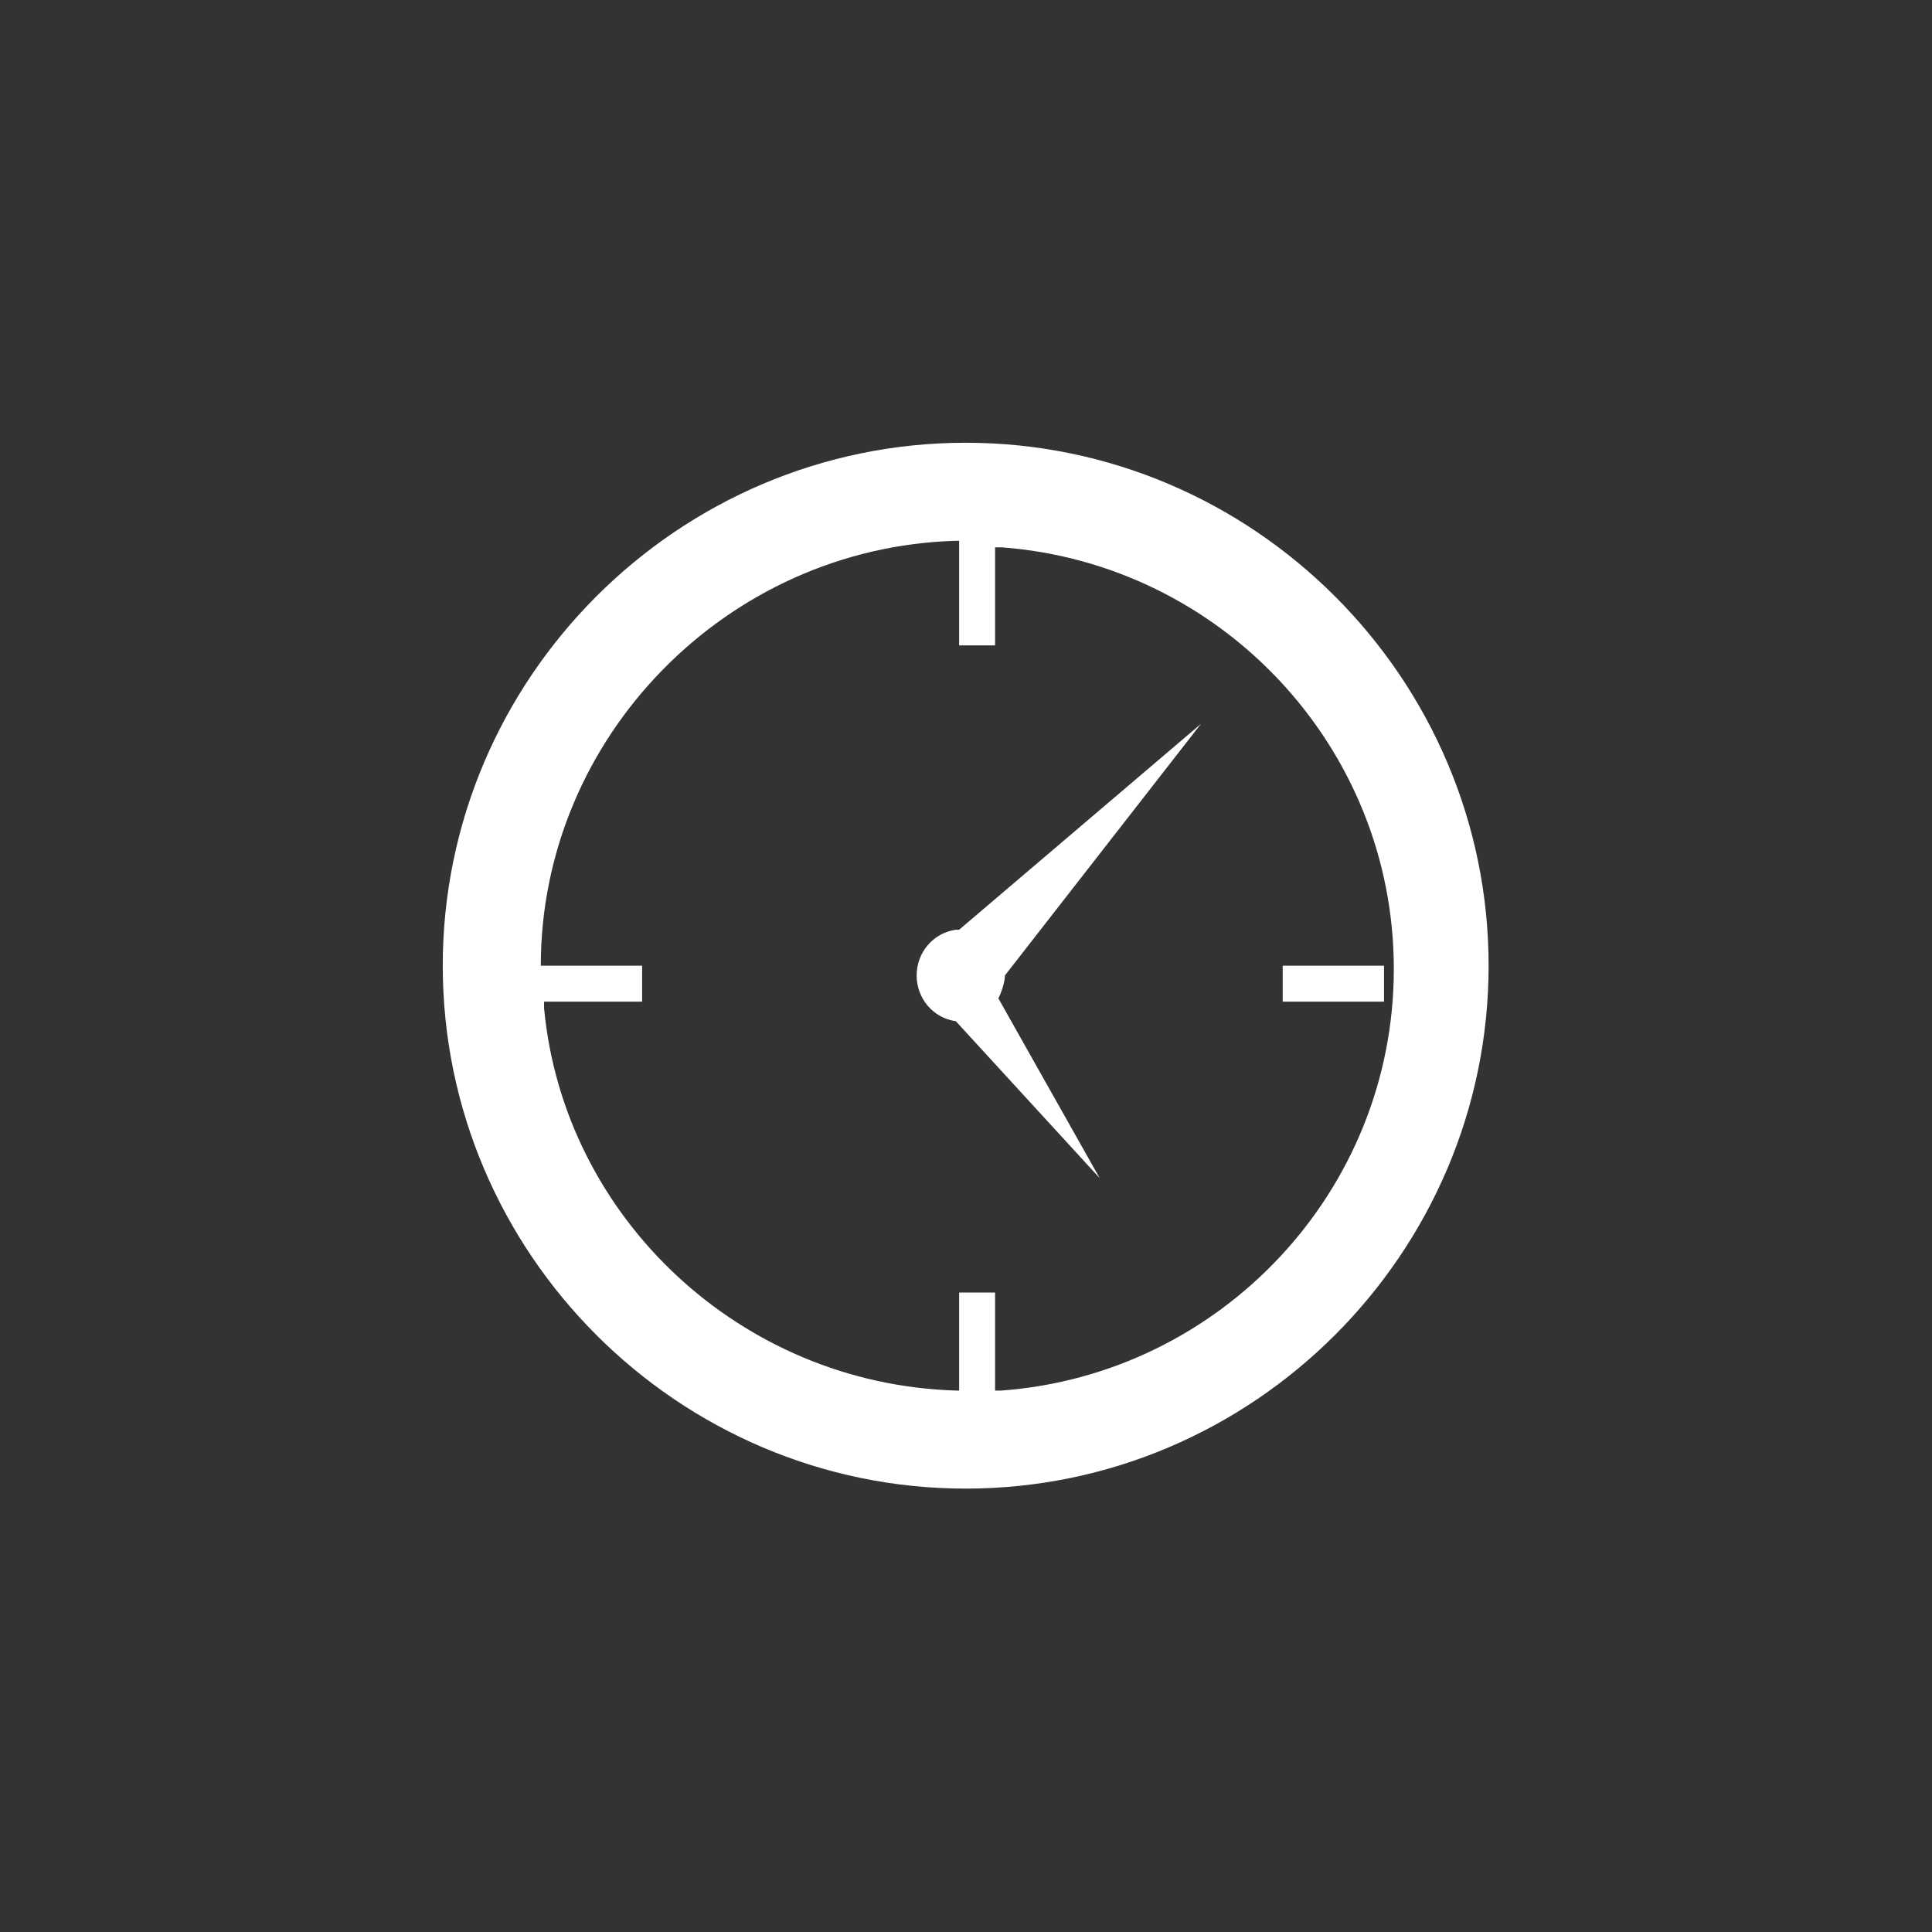 <?xml version="1.0" encoding="utf-8"?>
<svg xmlns="http://www.w3.org/2000/svg" height="48" width="48" viewBox="0 0 48 48">
  <rect x="0" y="0" width="48" height="48" fill="#333333" stroke="none"/>
  <g>
    <path id="path1" transform="rotate(0,24,24) translate(11,11) scale(0.812,0.812)  " fill="#FFFFFF" d="M25.7,16L28.8,16 28.8,17.1 25.7,17.1z M23.2,8.6L17.2,16.3C17.2,16.5,17.1,16.8,17,17L20.1,22.5 15.7,17.7C15,17.6 14.5,17 14.5,16.3 14.5,15.6 15,15 15.7,14.9L15.8,14.9z M15.7,3C8.7,3.2,3,9,3,16L6.1,16 6.1,17.1 3.1,17.1 3.1,17.3C3.7,23.7,9.1,28.8,15.7,29L15.8,29 15.8,26 16.9,26 16.9,29 17.1,29C23.8,28.5 29.1,22.9 29.1,16.1 29.1,9.3 23.8,3.7 17.1,3.2L16.9,3.2 16.9,6.2 15.8,6.2 15.8,3z M16,0C24.8,0 32,7.2 32,16 32,24.8 24.8,32 16,32 7.2,32 2.3106986E-07,24.8 0,16 2.3106986E-07,7.2 7.2,0 16,0z" />
  </g>
</svg>

